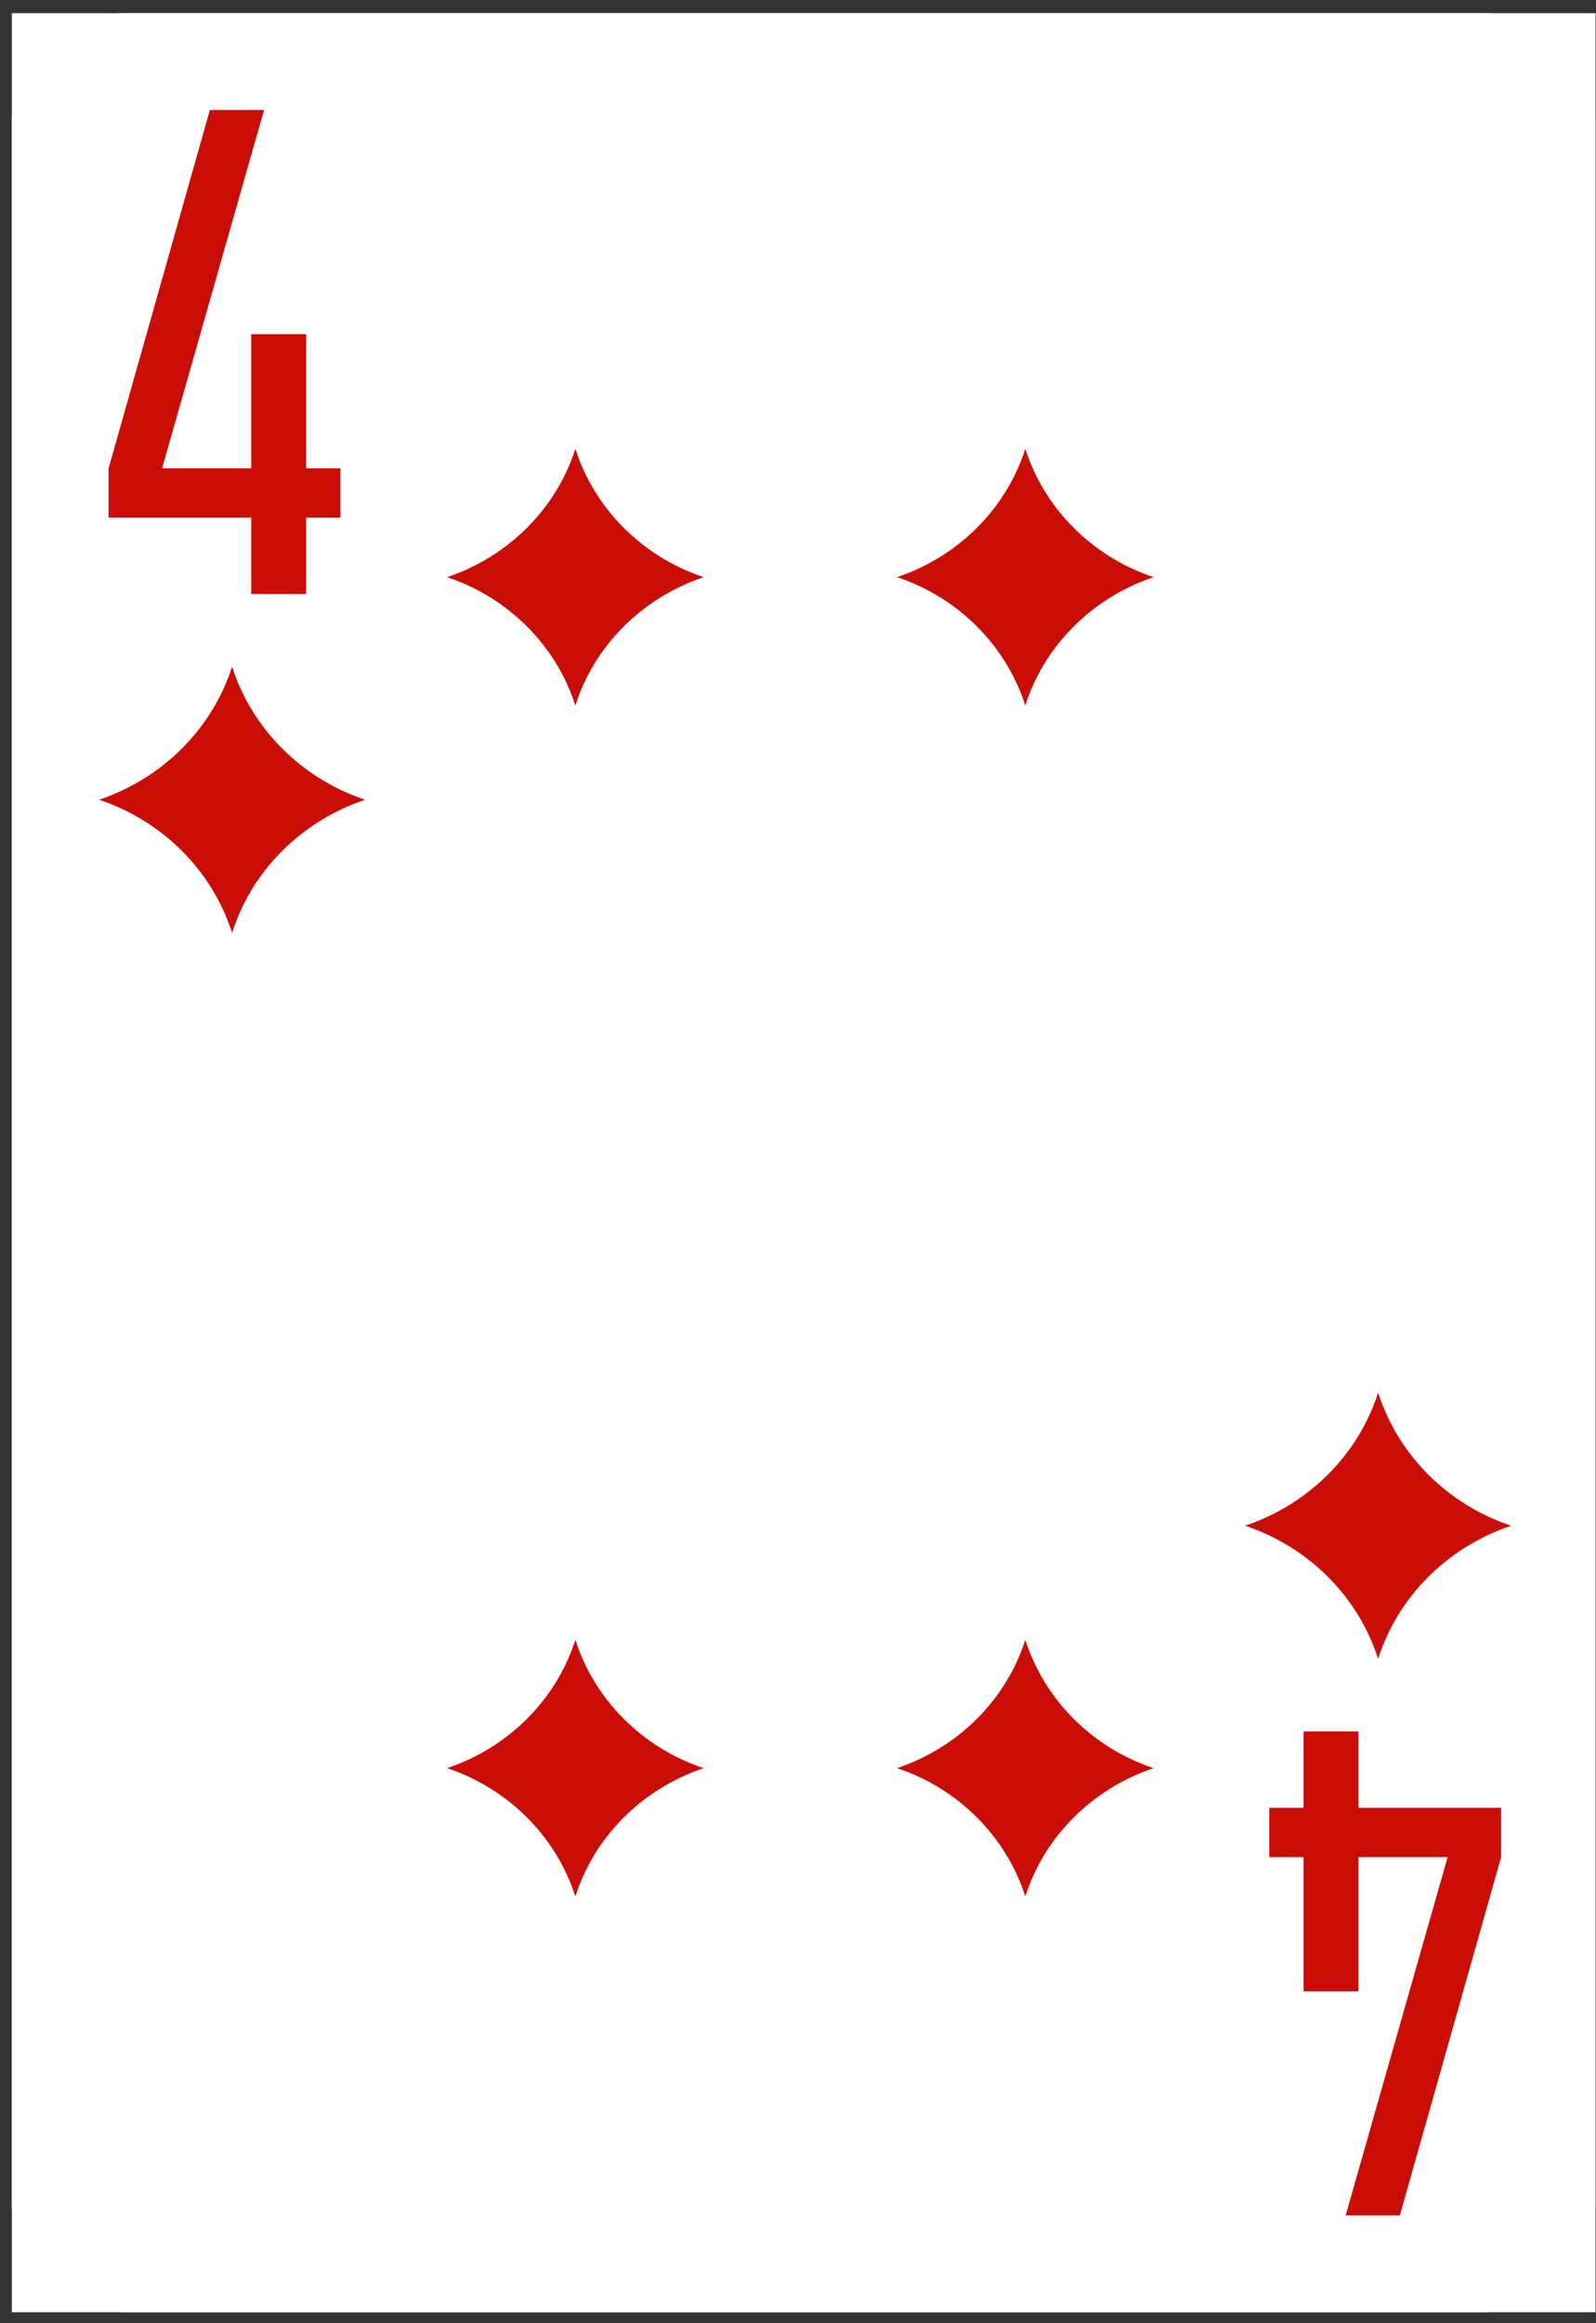 <svg width="66" height="96" viewBox="0 0 66 96" fill="none" xmlns="http://www.w3.org/2000/svg">
<rect x="0" y="0" width="66" height="96" fill="#333333" stroke="none"/>
<g clip-path="url(#clip0_3556_1909)">
<rect width="65.49" height="95" transform="translate(0.49 0.546)" fill="white"/>
<path d="M4.989 0.546L61.479 0.546C63.96 0.546 65.979 2.565 65.979 5.046V91.046C65.979 93.527 63.96 95.546 61.479 95.546H4.989C2.509 95.546 0.49 93.527 0.49 91.046L0.49 5.046C0.49 2.565 2.509 0.546 4.989 0.546Z" fill="white"/>
<path d="M4.097 33.046C6.721 33.921 8.775 35.975 9.597 38.546C10.411 35.975 12.472 33.928 15.097 33.046C12.472 32.171 10.418 30.117 9.597 27.546C8.775 30.117 6.721 32.163 4.097 33.046Z" fill="#CB0D07"/>
<path d="M51.49 63.046C54.114 63.921 56.168 65.975 56.99 68.546C57.804 65.975 59.865 63.928 62.49 63.046C59.865 62.171 57.811 60.117 56.99 57.546C56.168 60.117 54.114 62.163 51.49 63.046Z" fill="#CB0D07"/>
<path d="M18.49 23.849C21.02 24.693 23.001 26.674 23.793 29.153C24.578 26.674 26.566 24.7 29.097 23.849C26.566 23.006 24.585 21.025 23.793 18.546C23.001 21.025 21.02 22.998 18.49 23.849Z" fill="#CB0D07"/>
<path d="M37.097 23.849C39.627 24.693 41.608 26.674 42.4 29.153C43.185 26.674 45.173 24.7 47.704 23.849C45.173 23.006 43.192 21.025 42.4 18.546C41.608 21.025 39.627 22.998 37.097 23.849Z" fill="#CB0D07"/>
<path d="M18.49 73.063C21.02 73.907 23.001 75.888 23.793 78.367C24.578 75.888 26.566 73.914 29.097 73.063C26.566 72.22 24.585 70.239 23.793 67.76C23.001 70.239 21.02 72.213 18.49 73.063Z" fill="#CB0D07"/>
<path d="M37.097 73.063C39.627 73.907 41.608 75.888 42.4 78.367C43.185 75.888 45.173 73.914 47.704 73.063C45.173 72.22 43.192 70.239 42.4 67.76C41.608 70.239 39.627 72.213 37.097 73.063Z" fill="#CB0D07"/>
<path d="M12.661 21.39V24.546H10.389V21.39H4.49V19.354L8.678 4.546H10.92L6.702 19.354H10.389V13.809H12.661V19.354H14.077V21.39H12.661Z" fill="#CB0D07"/>
<path d="M53.906 74.702L53.906 71.546L56.177 71.546L56.177 74.702L62.077 74.702L62.077 76.738L57.888 91.546L55.646 91.546L59.864 76.738L56.177 76.738L56.177 82.283L53.906 82.283L53.906 76.738L52.49 76.738L52.49 74.702L53.906 74.702Z" fill="#CB0D07"/>
</g>
<defs>
<clipPath id="clip0_3556_1909">
<rect width="65.49" height="95" fill="white" transform="translate(0.49 0.546)"/>
</clipPath>
</defs>
</svg>
